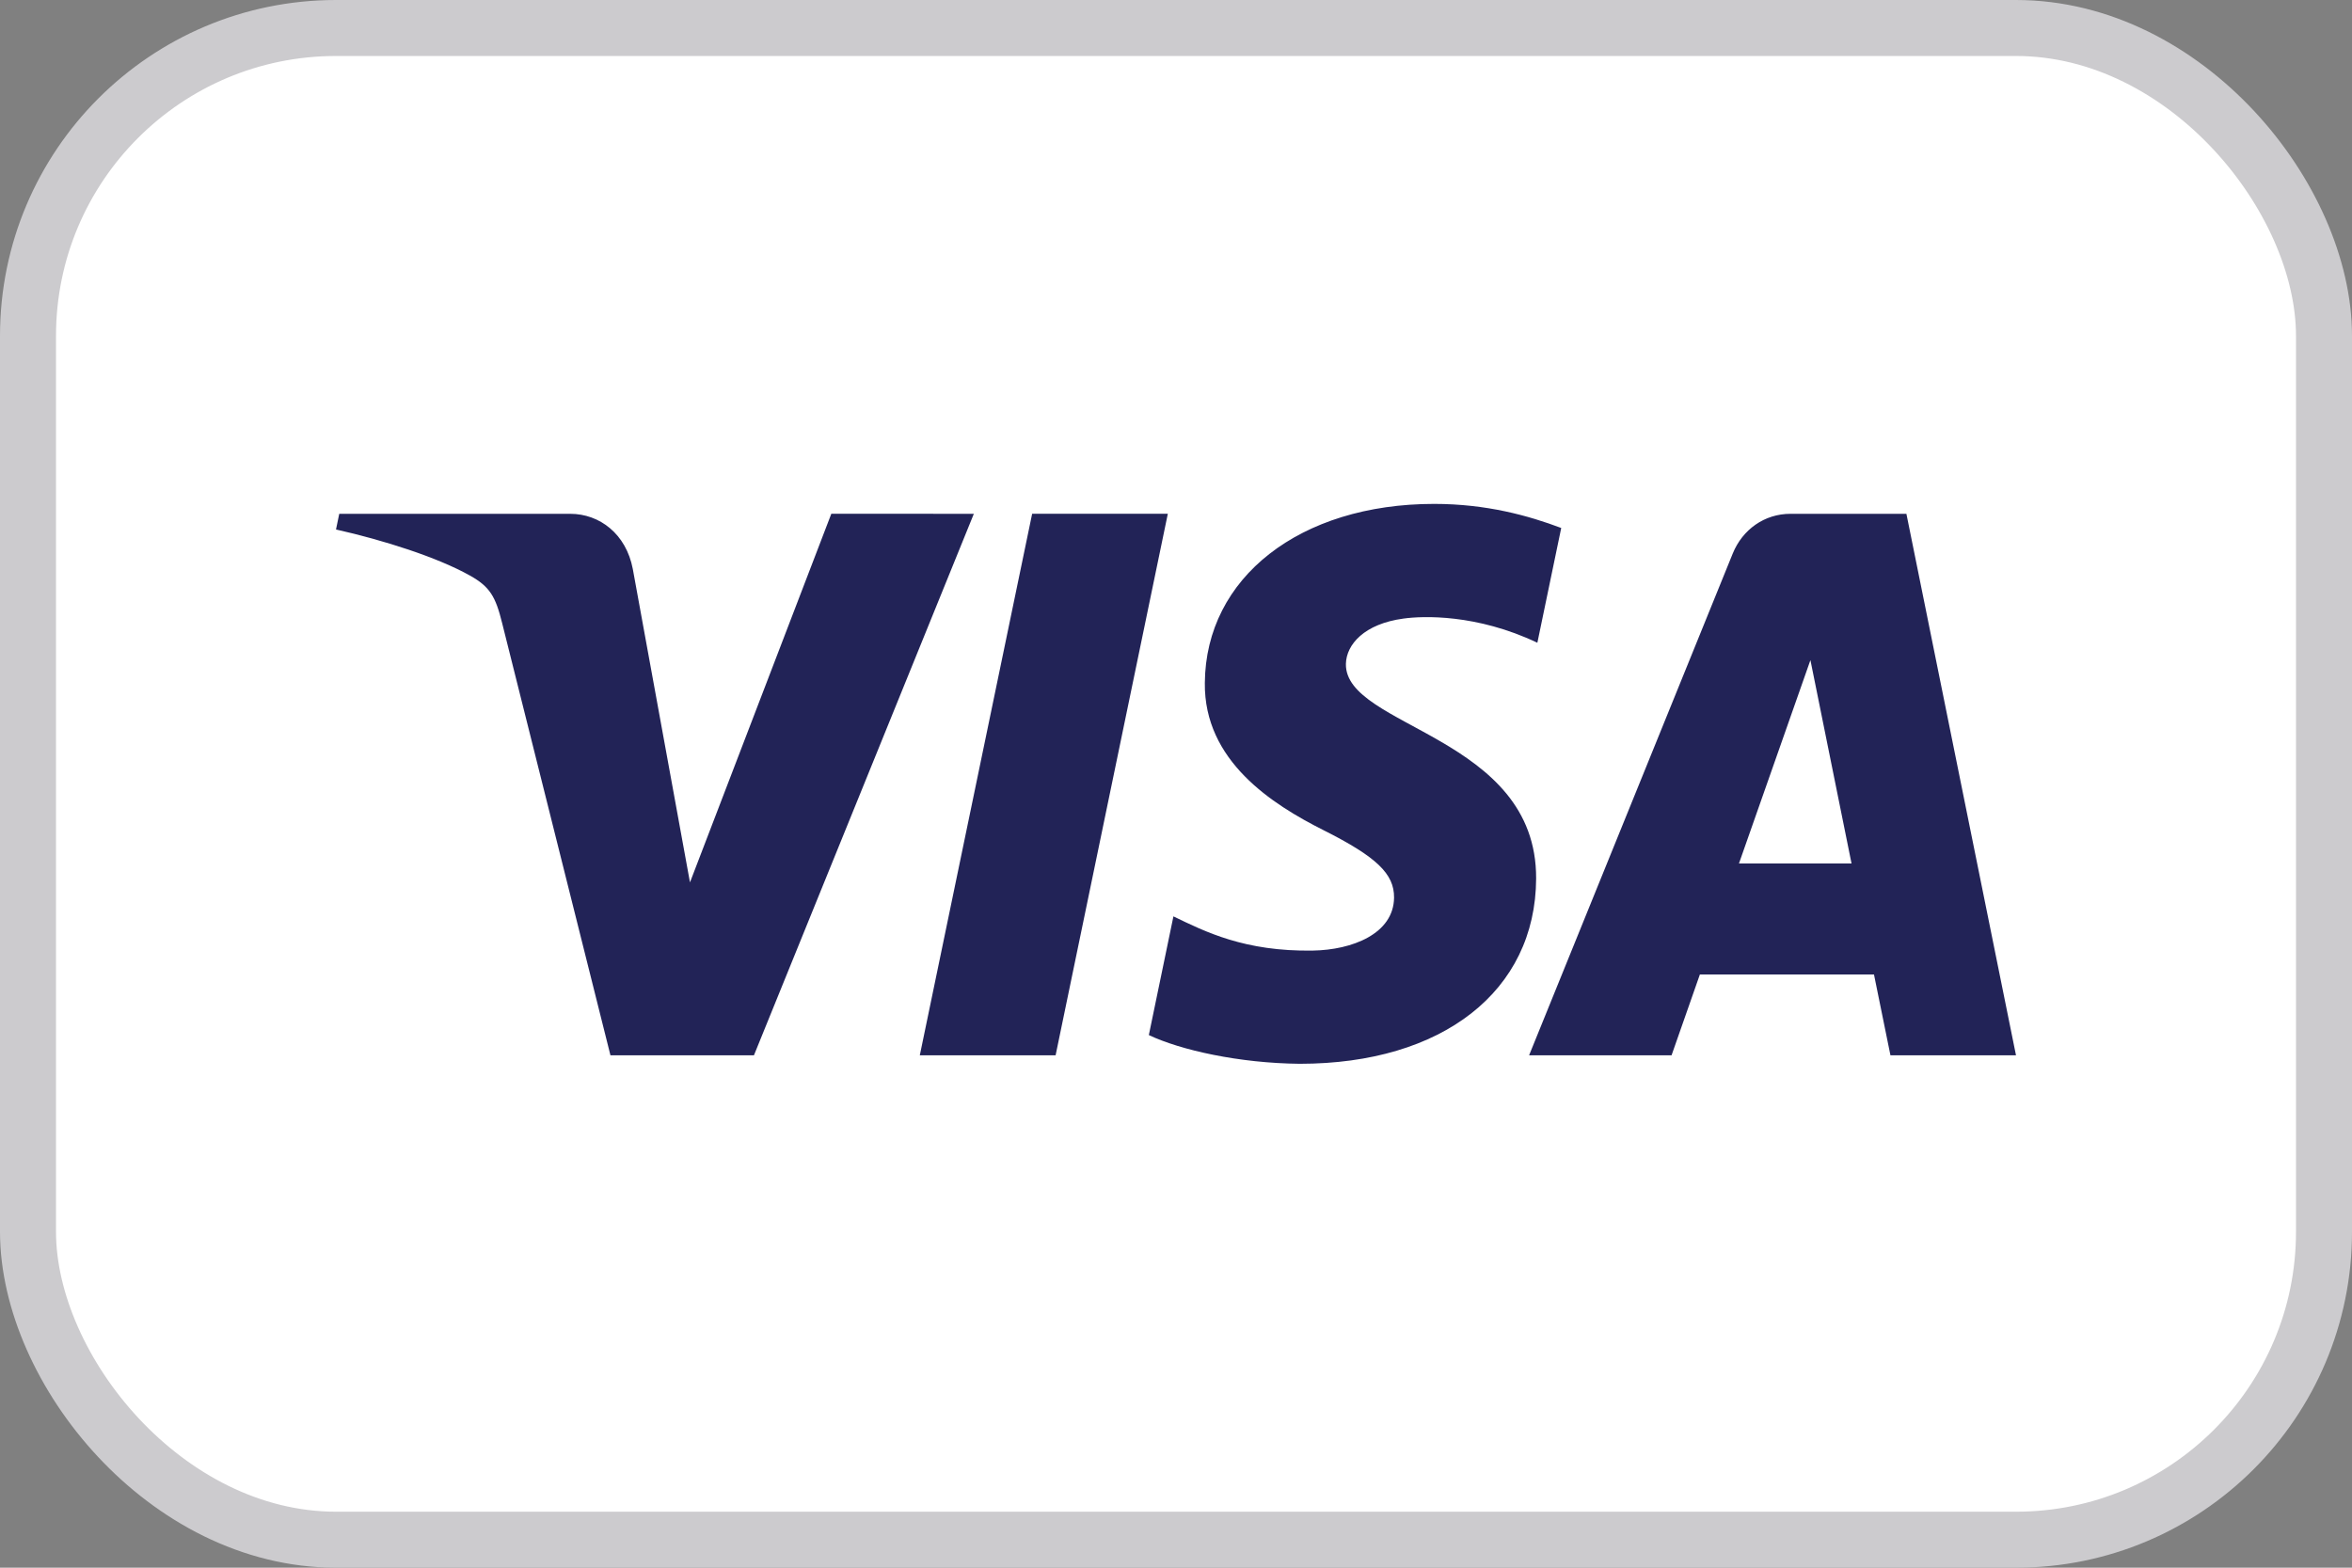 <svg width="42" height="28" viewBox="0 0 42 28" fill="none" xmlns="http://www.w3.org/2000/svg">
<rect x="0" y="0" width="42" height="28" fill="#808080" stroke="none"/>
<rect x="0.5" y="0.5" width="41" height="27" rx="5.5" fill="white" stroke="#CCCBCE"/>
<path d="M21.515 12.197C21.498 13.59 22.718 14.367 23.637 14.829C24.581 15.304 24.898 15.608 24.894 16.032C24.887 16.681 24.141 16.967 23.443 16.978C22.225 16.998 21.517 16.639 20.954 16.367L20.515 18.487C21.08 18.755 22.126 18.99 23.211 19C25.756 19 27.422 17.703 27.431 15.691C27.441 13.139 24.011 12.998 24.034 11.857C24.042 11.511 24.362 11.142 25.063 11.048C25.41 11 26.367 10.964 27.453 11.48L27.879 9.43C27.295 9.21 26.545 9 25.61 9C23.214 9 21.529 10.315 21.515 12.197ZM31.973 9.177C31.508 9.177 31.117 9.457 30.942 9.886L27.305 18.849H29.849L30.355 17.405H33.464L33.758 18.849H36L34.043 9.177H31.973ZM32.329 11.79L33.063 15.422H31.053L32.329 11.79ZM18.431 9.177L16.425 18.849H18.85L20.854 9.176H18.431M14.845 9.176L12.321 15.76L11.3 10.162C11.181 9.537 10.708 9.177 10.182 9.177H6.058L6 9.457C6.847 9.647 7.809 9.953 8.392 10.28C8.749 10.48 8.85 10.655 8.967 11.13L10.901 18.849H13.463L17.39 9.177L14.845 9.176Z" fill="url(#paint0_linear_3397_78762)"/>
<defs>
<linearGradient id="paint0_linear_3397_78762" x1="1385.22" y1="39.06" x2="1415.1" y2="-987.901" gradientUnits="userSpaceOnUse">
<stop stop-color="#222357"/>
<stop offset="1" stop-color="#254AA5"/>
</linearGradient>
</defs>
</svg>

